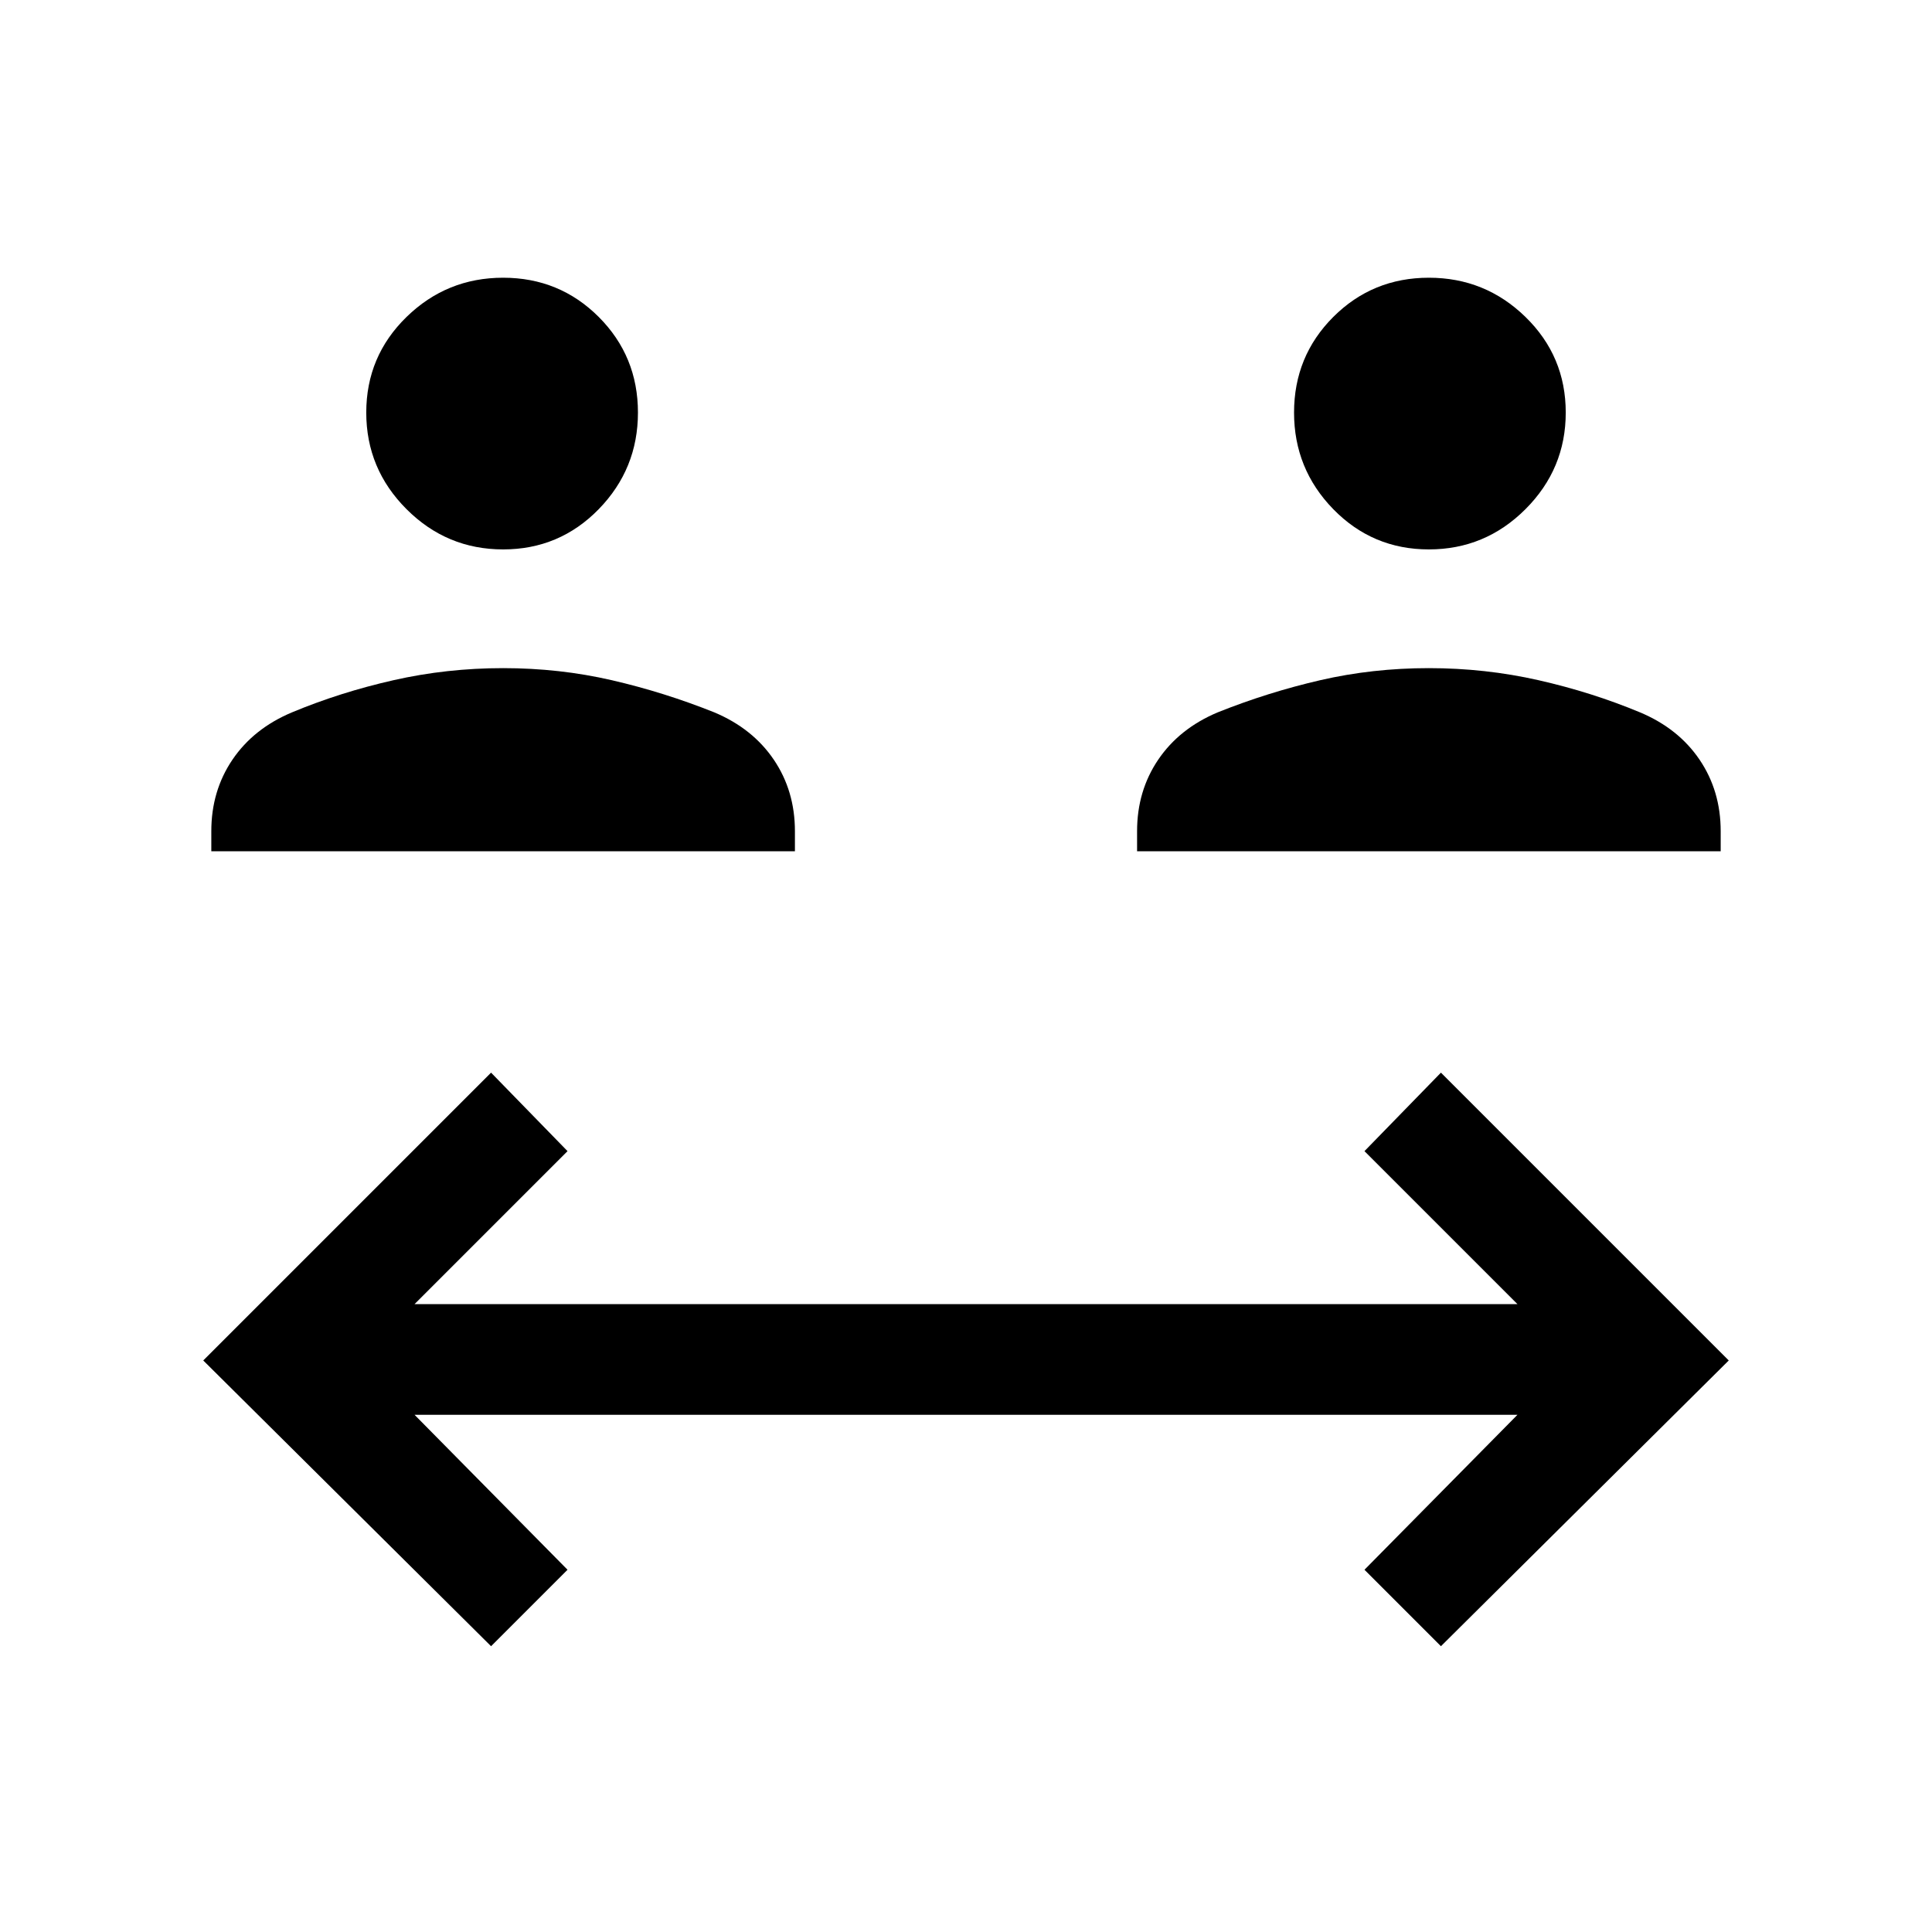<svg xmlns="http://www.w3.org/2000/svg" viewBox="0 0 40 40"><path d="M10.417 11.375q-1.167 0-2-.833-.834-.834-.834-2 0-1.167.834-1.98.833-.812 2-.812 1.166 0 1.979.812.812.813.812 1.98 0 1.166-.812 2-.813.833-1.979.833Zm-6.042 6.25v-.417q0-.833.437-1.479.438-.646 1.23-.979 1-.417 2.104-.667 1.104-.25 2.271-.25 1.166 0 2.25.25 1.083.25 2.125.667.791.333 1.229.979.437.646.437 1.479v.417Zm25.208-6.25q-1.166 0-1.979-.833-.812-.834-.812-2 0-1.167.812-1.98.813-.812 1.979-.812 1.167 0 2 .812.834.813.834 1.98 0 1.166-.834 2-.833.833-2 .833Zm-6.041 6.25v-.417q0-.833.437-1.479.438-.646 1.229-.979 1.042-.417 2.125-.667 1.084-.25 2.25-.25 1.167 0 2.271.25 1.104.25 2.104.667.792.333 1.23.979.437.646.437 1.479v.417ZM10.167 34.083l-5.959-5.916 5.959-5.959 1.583 1.625L8.583 27h22.834l-3.167-3.167 1.583-1.625 5.959 5.959-5.959 5.916L28.25 32.5l3.167-3.208H8.583L11.75 32.5Z"/></svg>
